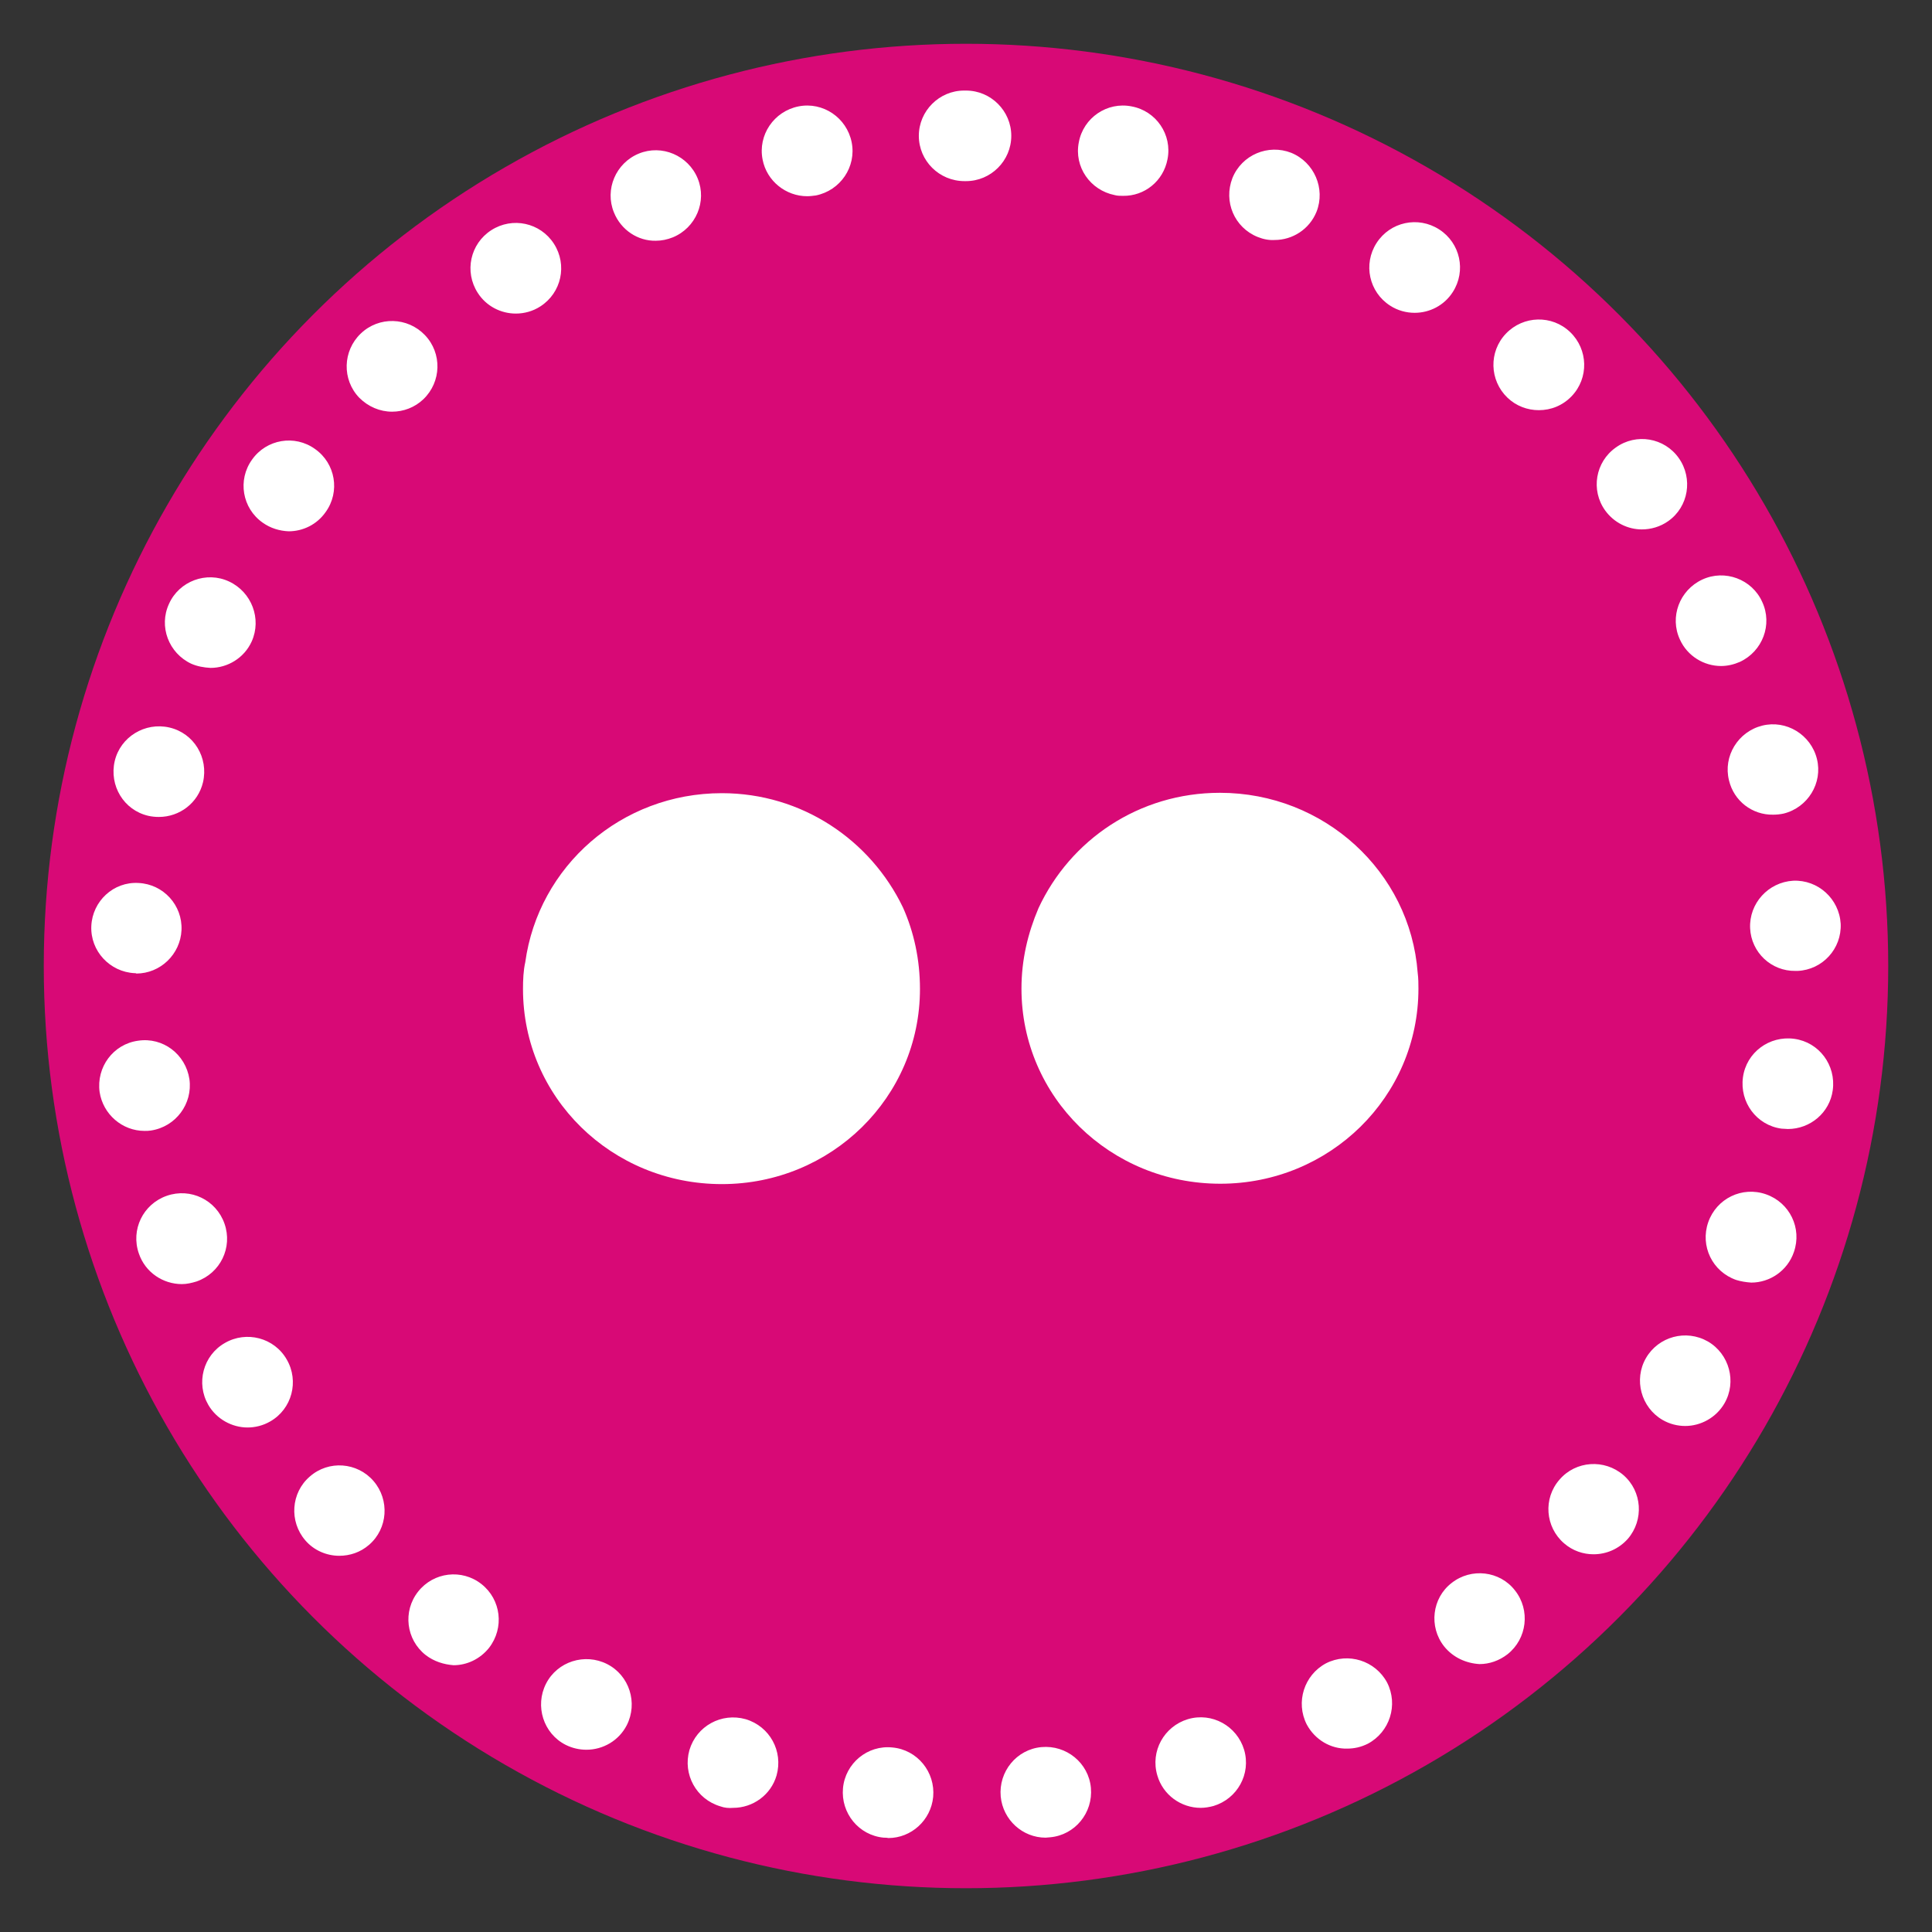<?xml version="1.0" ?><!DOCTYPE svg  PUBLIC '-//W3C//DTD SVG 1.1//EN'  'http://www.w3.org/Graphics/SVG/1.1/DTD/svg11.dtd'><svg enable-background="new 0 0 512 512" id="Layer_1" version="1.1" viewBox="0 0 512 512" xml:space="preserve" xmlns="http://www.w3.org/2000/svg" xmlns:xlink="http://www.w3.org/1999/xlink"><rect x="0" y="0" width="512" height="512" fill="#333333" stroke="none"/><g><g><circle cx="256" cy="256" fill="#D80976" r="244.4"/></g></g><g><g><g><path d="M234.2,487c-6.6-0.6-11.4-6.5-10.8-13.1l0,0c0.6-6.6,6.5-11.5,13.1-10.8l0,0c6.6,0.6,11.4,6.5,10.8,13.1     l0,0c-0.6,6.2-5.8,10.9-11.9,10.9l0,0C235,487,234.6,487,234.2,487z M265.2,476.1c-0.6-6.6,4.2-12.5,10.8-13.1l0,0     c6.6-0.6,12.5,4.2,13.1,10.8l0,0c0.6,6.6-4.2,12.5-10.8,13.1l0,0l0,0l0,0c-0.4,0-0.8,0.1-1.2,0.1l0,0     C271,487,265.8,482.3,265.2,476.1z M190.9,478.7c-6.4-1.9-10-8.5-8.2-14.9l0,0c1.9-6.4,8.5-10,14.9-8.2l0,0     c6.4,1.9,10,8.5,8.2,14.9l0,0c-1.5,5.2-6.3,8.6-11.5,8.6l0,0C193.1,479.2,192,479.1,190.9,478.7z M306.7,470.5     c-1.9-6.4,1.8-13,8.1-14.9l0,0c6.4-1.9,13,1.8,14.9,8.1l0,0c1.9,6.4-1.8,13-8.1,14.9l0,0c-1.1,0.3-2.3,0.5-3.4,0.5l0,0     C313,479.1,308.2,475.7,306.7,470.5z M149.9,462.4L149.9,462.4L149.9,462.4c-5.9-3-8.2-10.3-5.2-16.2l0,0     c3-5.9,10.3-8.2,16.2-5.2l0,0c5.9,3,8.2,10.3,5.2,16.2l0,0c-2.1,4.1-6.3,6.5-10.7,6.5l0,0C153.6,463.7,151.7,463.3,149.9,462.4z      M346.3,457c-3-5.9-0.7-13.1,5.1-16.2l0,0c5.9-3,13.1-0.7,16.2,5.1l0,0c3,5.9,0.7,13.1-5.1,16.2l0,0l0,0l0,0     c-1.8,0.9-3.6,1.3-5.5,1.3l0,0C352.7,463.5,348.5,461.1,346.3,457z M112.8,438.6c-5.2-4.1-6.1-11.6-2-16.8l0,0     c4.1-5.2,11.6-6.1,16.8-2l0,0c5.2,4.1,6.1,11.6,2,16.9l0,0c-2.4,3-5.9,4.6-9.4,4.6l0,0C117.6,441.1,115,440.3,112.8,438.6z      M382.7,436.3c-4.1-5.2-3.2-12.8,2-16.8l0,0c5.2-4.1,12.8-3.2,16.8,2l0,0c4.1,5.2,3.2,12.8-2,16.9l0,0c-2.2,1.7-4.8,2.6-7.4,2.6     l0,0C388.6,440.8,385.1,439.3,382.7,436.3z M80.9,408.2c-4.3-5-3.8-12.6,1.2-16.9l0,0c5-4.4,12.6-3.8,16.9,1.2l0,0     c4.3,5,3.8,12.6-1.2,16.9l0,0c-2.3,2-5.1,2.9-7.9,2.9l0,0C86.6,412.3,83.2,410.9,80.9,408.2z M414.5,409     c-5-4.3-5.6-11.9-1.2-16.9l0,0c4.3-5,11.9-5.5,16.9-1.2l0,0c5,4.3,5.5,11.9,1.2,16.9l0,0l0,0l0,0c-2.4,2.7-5.7,4.1-9.1,4.1l0,0     C419.6,411.9,416.8,411,414.5,409z M55.2,372.3c-3.3-5.7-1.4-13.1,4.4-16.4l0,0c5.7-3.3,13.1-1.4,16.4,4.4l0,0     c3.3,5.7,1.4,13.1-4.4,16.4l0,0c-1.9,1.1-4,1.6-6,1.6l0,0C61.5,378.3,57.4,376.1,55.2,372.3z M440.6,376.3     c-5.7-3.3-7.7-10.7-4.4-16.4l0,0c3.3-5.7,10.6-7.7,16.4-4.4l0,0c5.7,3.3,7.7,10.7,4.4,16.4l0,0l0,0l0,0c-2.2,3.8-6.3,6-10.4,6     l0,0C444.6,377.9,442.5,377.4,440.6,376.3z M36.8,332.2c-2.2-6.3,1.1-13.1,7.4-15.3l0,0c6.3-2.2,13.1,1.1,15.3,7.4l0,0     c2.2,6.3-1.1,13.1-7.4,15.3l0,0c-1.3,0.4-2.6,0.7-3.9,0.7l0,0C43.2,340.3,38.5,337.2,36.8,332.2z M460.1,339.2     c-6.3-2.2-9.6-9-7.4-15.3l0,0c2.2-6.3,9-9.6,15.3-7.4l0,0c6.3,2.2,9.6,9,7.4,15.3l0,0l0,0l0,0c-1.7,5-6.4,8.1-11.3,8.1l0,0     C462.7,339.8,461.4,339.6,460.1,339.2z M26.4,289.4L26.4,289.4L26.4,289.4c-0.9-6.6,3.6-12.7,10.2-13.6l0,0     c6.6-1,12.6,3.6,13.6,10.2l0,0c0.9,6.5-3.6,12.6-10.2,13.6l0,0c-0.6,0.1-1.1,0.1-1.7,0.1l0,0C32.4,299.7,27.3,295.3,26.4,289.4z      M472.1,299.1c-6.6-0.9-11.1-7-10.2-13.6l0,0c0.9-6.6,7-11.1,13.6-10.2l0,0c6.6,0.9,11.1,7,10.2,13.6l0,0l0,0l0,0     c-0.8,6-6,10.3-11.9,10.3l0,0C473.3,299.2,472.7,299.1,472.1,299.1z M35.7,257.9c-6.6-0.3-11.8-5.9-11.5-12.5l0,0     c0.3-6.6,5.9-11.8,12.5-11.4l0,0c6.6,0.3,11.7,5.9,11.4,12.5l0,0c-0.3,6.4-5.6,11.5-12,11.5l0,0     C36.1,257.9,35.9,257.9,35.7,257.9z M463.8,246c-0.3-6.6,4.8-12.2,11.4-12.6l0,0c6.6-0.3,12.2,4.8,12.6,11.4l0,0     c0.3,6.6-4.8,12.2-11.4,12.5l0,0c-0.2,0-0.4,0-0.6,0l0,0C469.4,257.4,464.1,252.4,463.8,246z M39.3,216.2     c-6.5-1.5-10.4-8-8.9-14.5l0,0c1.5-6.4,8-10.4,14.5-8.9l0,0c6.5,1.5,10.4,8,8.9,14.5l0,0c-1.3,5.5-6.2,9.2-11.7,9.2l0,0     C41.1,216.5,40.2,216.4,39.3,216.2z M458.2,206.8c-1.6-6.4,2.4-12.9,8.8-14.5l0,0c6.4-1.6,12.9,2.4,14.5,8.8l0,0     c1.6,6.4-2.4,12.9-8.8,14.5l0,0c-0.9,0.2-1.9,0.3-2.8,0.3l0,0C464.4,216,459.5,212.3,458.2,206.8z M50.7,175.9     c-6-2.8-8.7-9.9-5.9-15.9l0,0c2.7-6,9.9-8.7,15.9-5.9l0,0c6,2.8,8.7,9.9,6,15.9l0,0c-2,4.4-6.4,7-10.9,7l0,0     C54,176.9,52.3,176.6,50.7,175.9z M445.2,169.5c-2.8-6-0.1-13.1,5.9-15.9l0,0c6-2.8,13.2-0.1,15.9,5.9l0,0     c2.8,6,0.1,13.1-5.9,15.9l0,0c-1.6,0.7-3.3,1.1-5,1.1l0,0C451.6,176.5,447.2,173.9,445.2,169.5z M69.6,138.5     c-5.4-3.8-6.7-11.3-2.8-16.7l0,0c3.8-5.4,11.3-6.7,16.7-2.8l0,0c5.4,3.8,6.7,11.3,2.8,16.7l0,0c-2.3,3.3-6,5.1-9.8,5.1l0,0     C74.1,140.7,71.7,140,69.6,138.5z M425.4,135.3L425.4,135.3c-3.9-5.4-2.6-12.9,2.8-16.7l0,0c5.4-3.9,12.9-2.6,16.7,2.8l0,0     c3.8,5.4,2.6,12.9-2.8,16.7l0,0c-2.1,1.5-4.6,2.2-7,2.2l0,0C431.5,140.3,427.8,138.6,425.4,135.3z M95.2,105.4     c-4.6-4.8-4.4-12.4,0.4-17l0,0l0,0l0,0c4.8-4.6,12.4-4.4,17,0.4l0,0c4.6,4.8,4.4,12.4-0.4,17l0,0c-2.3,2.2-5.3,3.3-8.3,3.3l0,0     C100.7,109.1,97.6,107.8,95.2,105.4z M399.5,105.4L399.5,105.4c-4.8-4.6-5-12.2-0.4-17l0,0c4.6-4.8,12.2-5,17-0.4l0,0l0,0l0,0     c4.8,4.6,5,12.2,0.4,17l0,0c-2.4,2.5-5.5,3.7-8.7,3.7l0,0C404.8,108.7,401.8,107.6,399.5,105.4z M126.6,77.6     c-3.6-5.6-2-13,3.6-16.6l0,0l0,0l0,0c5.6-3.6,13-2,16.6,3.6l0,0c3.6,5.6,2,13-3.6,16.6l0,0c-2,1.3-4.3,1.9-6.5,1.9l0,0     C132.8,83.1,128.9,81.2,126.6,77.6z M368.4,81c-5.6-3.6-7.2-11-3.6-16.6l0,0c3.6-5.6,11-7.2,16.6-3.6l0,0l0,0l0,0     c5.6,3.6,7.2,11,3.6,16.6l0,0c-2.3,3.6-6.2,5.5-10.1,5.5l0,0C372.7,82.9,370.4,82.3,368.4,81z M162.7,56.3     c-2.5-6.1,0.5-13.1,6.6-15.6l0,0c6.1-2.5,13.1,0.5,15.6,6.6l0,0c2.5,6.1-0.5,13.1-6.6,15.6l0,0c-1.5,0.6-3,0.9-4.5,0.9l0,0     C169.1,63.9,164.6,61,162.7,56.3z M333.3,62.8L333.3,62.8c-6.2-2.5-9.1-9.4-6.7-15.6l0,0c2.5-6.2,9.5-9.1,15.6-6.7l0,0l0,0l0,0     c6.1,2.5,9.1,9.5,6.7,15.6l0,0c-1.9,4.7-6.4,7.5-11.1,7.5l0,0C336.3,63.7,334.8,63.4,333.3,62.8z M202.1,42.3     c-1.3-6.5,3-12.8,9.5-14.1l0,0c6.5-1.3,12.8,3,14.1,9.5l0,0c1.3,6.5-3,12.8-9.5,14.1l0,0c-0.8,0.1-1.5,0.2-2.3,0.2l0,0     C208.3,52,203.2,48,202.1,42.3z M295.4,51.7c-6.5-1.3-10.8-7.5-9.5-14l0,0c1.2-6.5,7.5-10.8,14-9.5l0,0c6.5,1.2,10.8,7.5,9.5,14     l0,0c-1.1,5.8-6.1,9.8-11.8,9.7l0,0C296.9,51.9,296.1,51.9,295.4,51.7z M243.5,36c0-6.6,5.4-12,12-12l0,0c0.1,0,0.2,0,0.3,0l0,0     c0.1,0,0.1,0,0.2,0l0,0c6.6,0,12,5.4,12,12l0,0c0,6.6-5.4,12-12,12l0,0c-0.1,0-0.2,0-0.2,0l0,0c-0.1,0-0.1,0-0.2,0l0,0l0,0l0,0     C248.9,48,243.5,42.6,243.5,36z" fill="#FFFFFF"/></g></g></g><path d="M191.3,210.2c-26.7,0-48.6,19.4-52.1,44.8l0,0c-0.5,2.2-0.6,4.7-0.6,7.1c0,28.7,23.5,51.7,52.7,51.7  c29,0,52.5-23,52.5-51.7c0-7.8-1.6-15.1-4.5-21.6C230.7,222.6,212.5,210.2,191.3,210.2L191.3,210.2z M375.7,257.8  c-2-26.8-24.8-47.7-52.4-47.7c-21.5,0-39.7,12.5-48.1,30.6c-2.8,6.6-4.5,13.6-4.5,21.3c0,28.7,23.5,51.7,52.7,51.7  c29,0,52.5-23,52.5-51.7C375.9,260.8,375.9,259.3,375.7,257.8L375.7,257.8z" fill="#FFFFFF"/></svg>